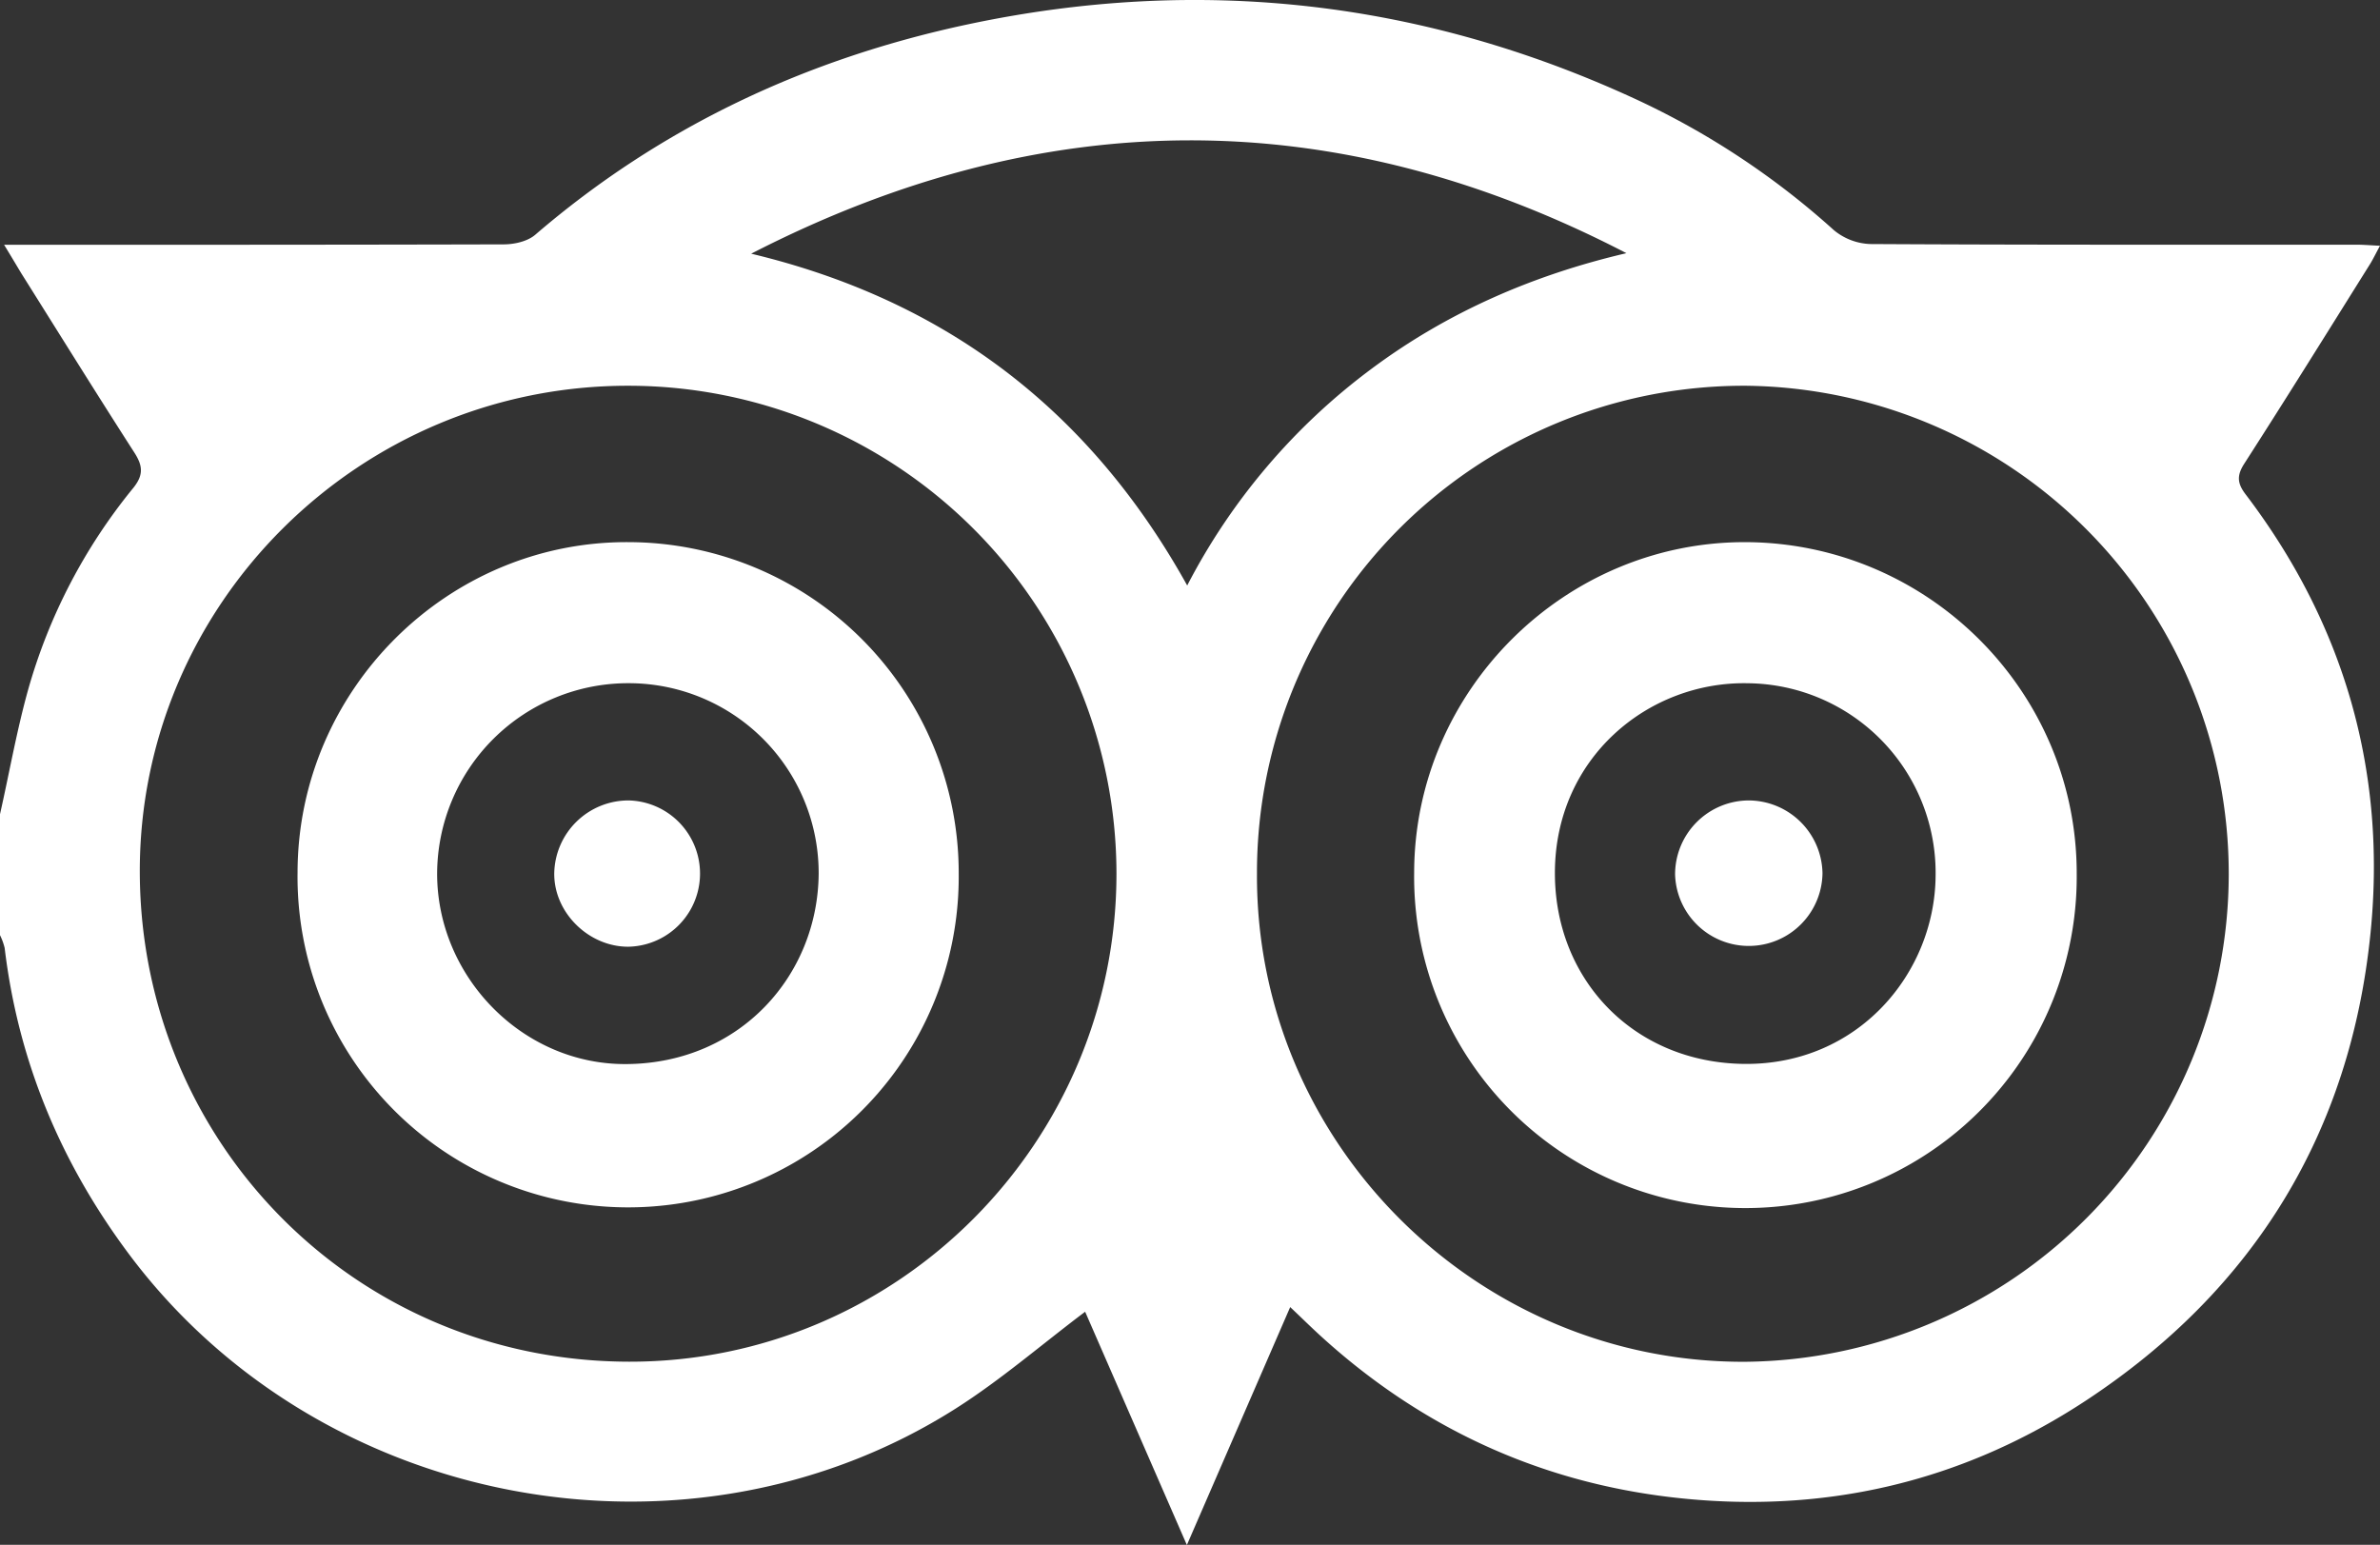 <svg xmlns="http://www.w3.org/2000/svg" viewBox="0 0 510.7 331.51">
  <rect x="0" y="0" width="510.7" height="331.51" fill="#333333" stroke="none"/>
  <defs>
    <style>
      .cls-1 {
        fill: #fff;
      }
    </style>
  </defs>
  <g id="Livello_2" data-name="Livello 2">
    <g id="Livello_1-2" data-name="Livello 1">
      <path class="cls-1" d="M0,174.73c2-8.87,3.57-17.85,6-26.59a119.66,119.66,0,0,1,22.59-43.42c2.34-2.9,2-4.9.15-7.74C20.57,84.27,12.59,71.42,4.55,58.62c-1-1.66-2-3.36-3.67-6.09H7.3c33.6,0,67.2,0,100.79-.09,2.29,0,5.11-.64,6.76-2.06,27.06-23.26,58.34-37.83,93-45.19C257.25-5.27,305,.08,350.8,21.19a170.11,170.11,0,0,1,42.69,28.18,12.92,12.92,0,0,0,7.87,3c34.77.2,69.53.13,104.29.14,1.47,0,3,.13,5.05.23-.93,1.7-1.54,3-2.3,4.19-8.9,14.22-17.76,28.47-26.83,42.58-1.65,2.57-1.48,4.24.29,6.57,21.16,27.82,30.26,59.43,26.82,94-4.27,42.82-24.9,76.57-60.88,100.34-27.07,17.88-57.12,24.67-89.3,20.86C330,317.9,305,306.28,283.73,287c-2.21-2-4.33-4.1-6.88-6.51l-22.17,51.06-21.83-50.06c-9.36,7.05-18.06,14.59-27.67,20.71C147.64,338.8,68.44,323.81,27.58,269,13,249.44,3.91,227.71,1,203.43A13.19,13.19,0,0,0,0,200.68Zm239.57,12.75A104.75,104.75,0,0,0,135.08,82.78C77.2,82.59,29.73,129.62,30,187.41s46.2,104.72,105,104.8C192.82,292.29,239.57,245,239.57,187.48ZM374.64,82.78A104.5,104.5,0,0,0,269.72,187.57c-.24,57.61,47.12,104.88,104.7,104.66a104.73,104.73,0,0,0,.22-209.45ZM161.19,54.44c41.39,9.91,72.5,33.29,93.56,71.2a135.57,135.57,0,0,1,39.46-46.43C310.57,67,329,59,349,54.33,286.51,21.93,224.05,22.13,161.19,54.44Z"/>
      <path class="cls-1" d="M205.72,187.48a70.94,70.94,0,1,1-141.87-.31c.08-39.1,32.18-71.09,71.08-70.83A71,71,0,0,1,205.72,187.48ZM134.9,146.61a41,41,0,0,0-41.1,40.73c-.08,22.28,18.46,41.32,40.87,41,24.15-.29,40.81-19,41-40.83A40.76,40.76,0,0,0,134.9,146.61Z"/>
      <path class="cls-1" d="M445.62,187.44a71.09,71.09,0,1,1-142.17-.24c.09-39,32.3-71,71.18-70.86C413.79,116.52,445.64,148.43,445.62,187.44Zm-70.54-40.82c-21.34-.45-41.44,16-41.43,40.75,0,23,17.07,40.76,40.77,40.94,24.32.17,40.71-19.43,40.92-40.28A40.7,40.7,0,0,0,375.08,146.62Z"/>
      <path class="cls-1" d="M135,171.77a15.7,15.7,0,0,1-.21,31.39c-8.54,0-16-7.4-15.86-15.85A15.93,15.93,0,0,1,135,171.77Z"/>
      <path class="cls-1" d="M375.07,171.77a15.9,15.9,0,0,1,16,15.62,15.82,15.82,0,0,1-31.63.3A15.87,15.87,0,0,1,375.07,171.77Z"/>
    </g>
  </g>
</svg>
